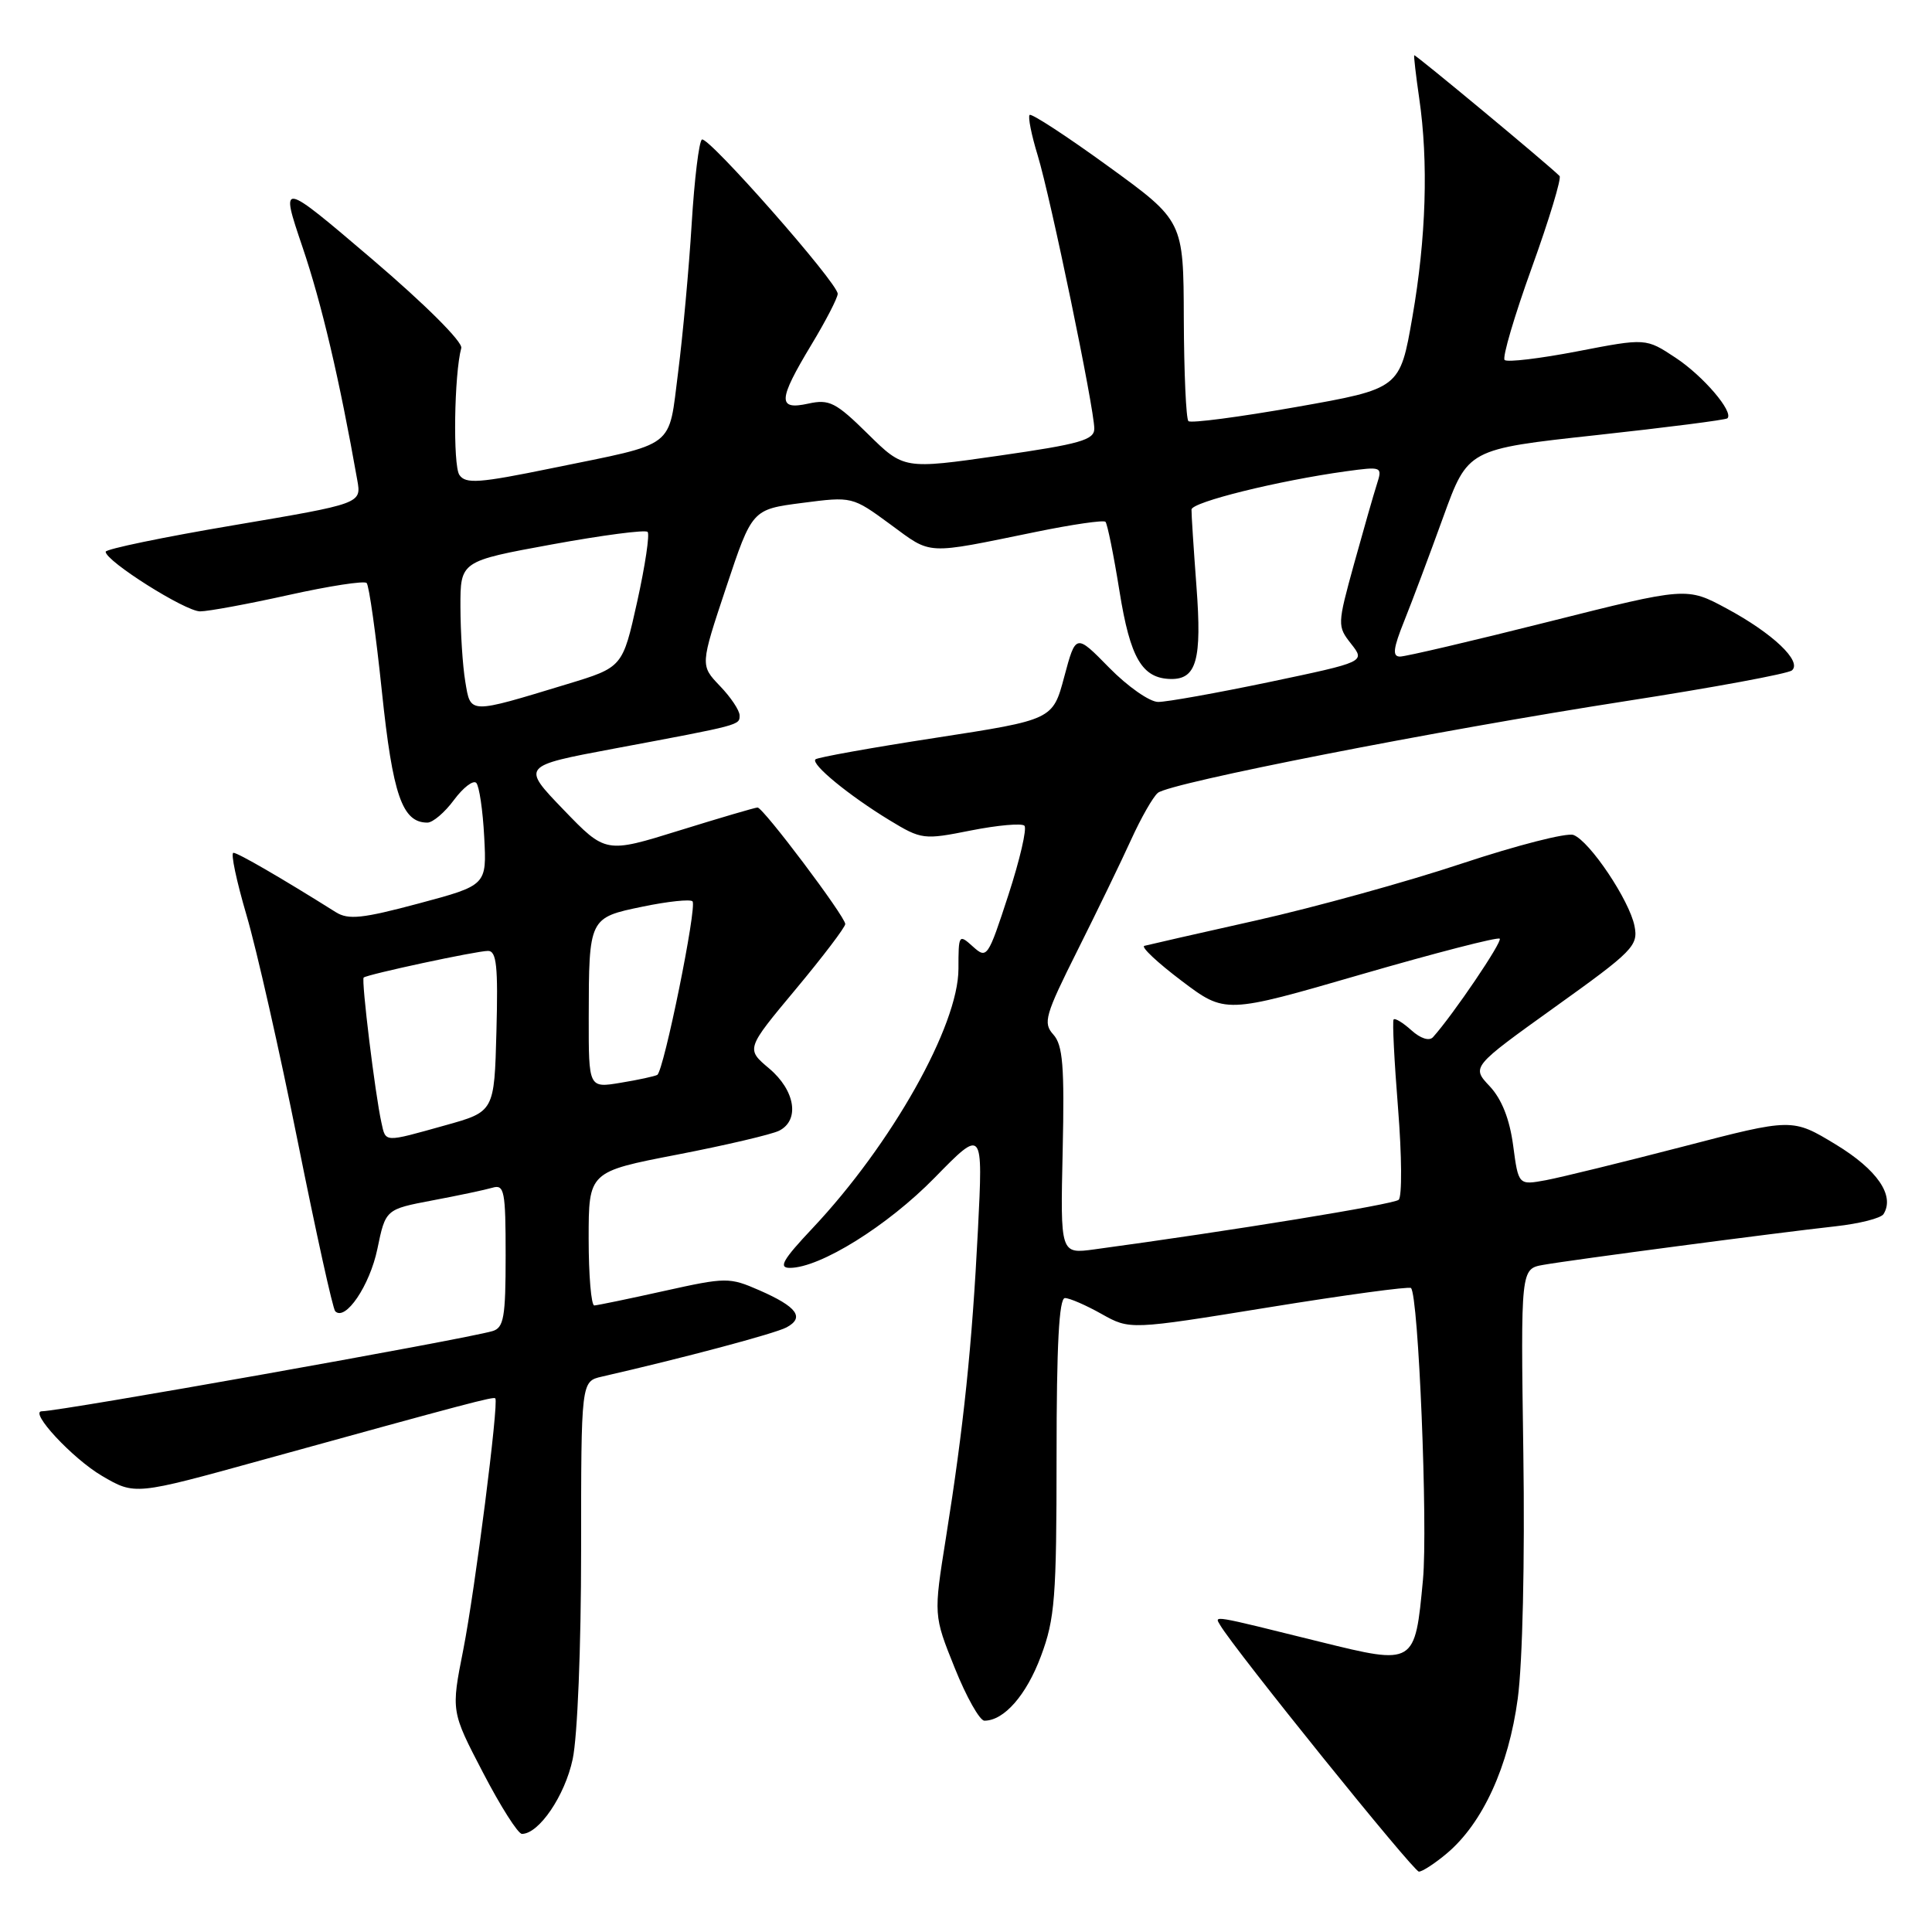 <?xml version="1.0" encoding="UTF-8" standalone="no"?>
<!DOCTYPE svg PUBLIC "-//W3C//DTD SVG 1.1//EN" "http://www.w3.org/Graphics/SVG/1.1/DTD/svg11.dtd" >
<svg xmlns="http://www.w3.org/2000/svg" xmlns:xlink="http://www.w3.org/1999/xlink" version="1.1" viewBox="0 0 256 256">
 <g >
 <path fill="currentColor"
d=" M 191.72 245.58 C 196.46 241.59 199.90 234.09 201.11 225.07 C 201.75 220.33 202.06 206.76 201.85 192.53 C 201.50 168.13 201.50 168.13 204.50 167.60 C 208.28 166.93 235.59 163.33 243.23 162.49 C 246.39 162.14 249.24 161.42 249.58 160.87 C 251.10 158.42 248.75 154.99 243.25 151.65 C 237.49 148.16 237.49 148.16 223.00 151.93 C 215.02 154.00 206.86 156.00 204.85 156.38 C 201.20 157.05 201.20 157.05 200.50 151.78 C 200.03 148.27 198.99 145.64 197.39 143.93 C 194.98 141.37 194.98 141.37 206.05 133.43 C 216.39 126.03 217.10 125.31 216.58 122.70 C 215.91 119.30 210.66 111.47 208.50 110.64 C 207.63 110.30 200.98 112.01 193.71 114.42 C 186.45 116.84 174.20 120.22 166.50 121.95 C 158.80 123.67 152.11 125.20 151.63 125.33 C 151.15 125.47 153.37 127.55 156.56 129.96 C 162.36 134.34 162.36 134.34 180.31 129.13 C 190.18 126.27 198.46 124.13 198.72 124.38 C 199.11 124.77 192.53 134.48 189.88 137.43 C 189.38 137.98 188.23 137.61 187.02 136.52 C 185.90 135.51 184.84 134.86 184.66 135.09 C 184.48 135.32 184.75 140.62 185.25 146.87 C 185.75 153.12 185.79 158.57 185.33 158.98 C 184.64 159.59 163.22 163.08 145.00 165.55 C 140.50 166.16 140.50 166.16 140.81 152.47 C 141.06 141.25 140.83 138.47 139.57 137.08 C 138.18 135.54 138.47 134.53 142.77 125.94 C 145.37 120.75 148.57 114.14 149.88 111.26 C 151.19 108.38 152.78 105.59 153.42 105.06 C 155.04 103.72 190.39 96.79 215.50 92.89 C 227.05 91.10 236.92 89.27 237.44 88.83 C 238.82 87.64 234.90 83.92 228.81 80.64 C 223.50 77.78 223.50 77.78 205.17 82.39 C 195.09 84.93 186.24 87.00 185.51 87.00 C 184.47 87.00 184.60 85.93 186.08 82.25 C 187.13 79.64 189.45 73.45 191.24 68.50 C 194.50 59.51 194.50 59.51 211.50 57.66 C 220.85 56.64 228.67 55.64 228.89 55.43 C 229.76 54.59 225.69 49.82 222.02 47.40 C 218.09 44.80 218.09 44.80 209.03 46.55 C 204.05 47.51 199.70 48.03 199.37 47.70 C 199.04 47.38 200.66 41.87 202.97 35.47 C 205.28 29.07 206.93 23.60 206.65 23.32 C 205.14 21.80 187.51 7.16 187.39 7.32 C 187.32 7.42 187.61 9.97 188.05 13.00 C 189.29 21.46 188.97 31.56 187.15 42.00 C 185.50 51.50 185.50 51.50 171.76 53.93 C 164.21 55.26 157.77 56.11 157.47 55.80 C 157.16 55.49 156.89 49.40 156.86 42.26 C 156.82 29.27 156.82 29.27 146.84 22.03 C 141.36 18.05 136.67 14.99 136.43 15.23 C 136.19 15.47 136.67 17.88 137.50 20.59 C 139.21 26.20 145.00 54.13 145.00 56.80 C 145.00 58.30 143.10 58.84 132.38 60.38 C 119.76 62.19 119.76 62.19 114.99 57.49 C 110.75 53.31 109.88 52.87 107.11 53.48 C 103.01 54.38 103.08 53.04 107.50 45.70 C 109.43 42.51 111.00 39.46 111.00 38.93 C 111.00 37.48 93.83 17.99 93.01 18.49 C 92.62 18.73 92.01 23.76 91.65 29.67 C 91.29 35.58 90.48 44.41 89.86 49.28 C 88.53 59.60 89.82 58.62 73.17 62.03 C 63.47 64.02 61.70 64.15 60.87 62.93 C 60.00 61.65 60.18 49.58 61.12 46.12 C 61.34 45.32 56.34 40.34 49.31 34.34 C 37.11 23.95 37.11 23.95 40.08 32.73 C 42.62 40.21 44.98 50.26 47.34 63.61 C 47.90 66.73 47.90 66.73 30.95 69.60 C 21.63 71.17 14.00 72.76 14.00 73.11 C 14.00 74.35 24.53 81.00 26.51 81.01 C 27.60 81.01 32.89 80.03 38.25 78.84 C 43.61 77.65 48.26 76.93 48.58 77.25 C 48.90 77.56 49.81 84.03 50.60 91.61 C 52.04 105.37 53.30 109.00 56.63 109.00 C 57.35 109.00 58.94 107.65 60.16 105.99 C 61.39 104.34 62.71 103.33 63.11 103.74 C 63.50 104.16 63.98 107.38 64.16 110.90 C 64.50 117.30 64.50 117.30 55.50 119.71 C 48.03 121.71 46.16 121.91 44.50 120.87 C 37.29 116.34 31.52 113.00 30.93 113.00 C 30.54 113.00 31.33 116.71 32.66 121.25 C 34.00 125.79 37.06 139.33 39.47 151.34 C 41.88 163.35 44.10 173.44 44.42 173.75 C 45.77 175.11 48.99 170.35 50.00 165.51 C 51.09 160.24 51.09 160.24 57.30 159.06 C 60.71 158.42 64.29 157.66 65.25 157.38 C 66.83 156.91 67.00 157.79 67.00 166.37 C 67.00 174.55 66.76 175.94 65.25 176.38 C 61.44 177.49 8.01 187.00 5.55 187.00 C 3.78 187.00 9.62 193.28 13.51 195.56 C 17.88 198.12 17.88 198.12 34.69 193.47 C 62.20 185.87 65.37 185.04 65.63 185.29 C 66.12 185.78 62.94 210.71 61.38 218.63 C 59.77 226.76 59.77 226.76 64.00 234.88 C 66.32 239.35 68.64 243.00 69.16 243.00 C 71.41 243.00 74.85 237.95 75.88 233.11 C 76.52 230.15 77.00 218.23 77.00 205.47 C 77.00 183.04 77.00 183.04 79.75 182.41 C 90.51 179.95 102.67 176.71 104.21 175.89 C 106.66 174.58 105.62 173.16 100.62 170.97 C 96.64 169.23 96.21 169.24 88.00 171.06 C 83.33 172.10 79.16 172.96 78.75 172.98 C 78.34 172.99 78.00 169.01 78.00 164.13 C 78.00 155.26 78.00 155.26 89.75 152.99 C 96.21 151.74 102.29 150.31 103.25 149.82 C 106.00 148.42 105.37 144.49 101.92 141.58 C 98.84 138.99 98.84 138.99 105.42 131.10 C 109.04 126.76 112.00 122.86 112.00 122.44 C 112.00 121.45 101.13 107.00 100.38 107.00 C 100.07 107.00 95.41 108.37 90.03 110.04 C 80.25 113.08 80.25 113.08 74.67 107.29 C 69.09 101.50 69.09 101.50 81.29 99.21 C 98.23 96.04 98.00 96.10 98.00 94.79 C 98.00 94.14 96.83 92.38 95.39 90.89 C 92.78 88.16 92.78 88.16 96.22 77.83 C 99.66 67.50 99.66 67.50 106.29 66.64 C 112.92 65.78 112.93 65.78 118.00 69.50 C 123.54 73.57 122.45 73.51 137.26 70.48 C 142.08 69.49 146.22 68.89 146.48 69.14 C 146.73 69.40 147.57 73.54 148.34 78.35 C 149.76 87.21 151.33 89.89 155.13 89.97 C 158.54 90.03 159.27 87.44 158.54 77.75 C 158.16 72.66 157.86 68.06 157.88 67.52 C 157.90 66.53 169.38 63.69 178.35 62.45 C 183.11 61.80 183.19 61.83 182.45 64.14 C 182.03 65.44 180.67 70.20 179.42 74.71 C 177.20 82.78 177.19 82.97 179.03 85.31 C 180.91 87.70 180.91 87.70 168.21 90.37 C 161.22 91.83 154.58 93.02 153.46 93.01 C 152.34 93.01 149.42 90.97 146.98 88.48 C 142.55 83.96 142.55 83.96 141.02 89.67 C 139.50 95.37 139.50 95.37 124.01 97.76 C 115.49 99.07 108.31 100.36 108.05 100.62 C 107.42 101.25 112.49 105.41 117.86 108.68 C 122.11 111.26 122.39 111.29 128.66 110.04 C 132.20 109.34 135.39 109.06 135.74 109.41 C 136.10 109.77 135.14 113.91 133.61 118.61 C 130.91 126.90 130.77 127.10 128.91 125.42 C 127.05 123.74 127.00 123.82 127.00 128.37 C 127.00 135.89 118.14 151.63 107.66 162.75 C 103.72 166.93 103.11 168.00 104.66 168.00 C 108.66 168.00 117.61 162.43 123.85 156.05 C 130.26 149.50 130.26 149.50 129.58 163.00 C 128.80 178.37 127.69 189.03 125.34 203.77 C 123.70 214.04 123.70 214.04 126.51 221.02 C 128.05 224.86 129.82 228.00 130.44 228.00 C 133.04 228.00 136.00 224.62 137.93 219.45 C 139.78 214.51 140.00 211.71 140.00 192.96 C 140.00 178.23 140.33 172.00 141.11 172.00 C 141.73 172.00 143.91 172.95 145.97 174.11 C 149.72 176.21 149.72 176.21 168.11 173.23 C 178.22 171.59 186.71 170.44 186.96 170.67 C 187.96 171.58 189.21 202.22 188.55 209.32 C 187.49 220.65 187.49 220.65 174.96 217.56 C 160.31 213.93 160.91 214.03 161.68 215.34 C 163.60 218.61 187.30 248.00 188.01 248.00 C 188.47 248.00 190.14 246.91 191.72 245.58 Z  M 50.54 148.75 C 49.71 145.04 47.85 129.81 48.19 129.53 C 48.71 129.10 63.15 126.00 64.66 126.00 C 65.80 126.00 66.01 128.01 65.78 136.65 C 65.50 147.30 65.50 147.30 59.00 149.11 C 50.80 151.40 51.13 151.42 50.54 148.75 Z  M 78.01 134.84 C 78.03 121.61 78.04 121.60 85.17 120.13 C 88.49 119.44 91.46 119.13 91.76 119.43 C 92.40 120.07 87.96 141.92 87.09 142.43 C 86.76 142.61 84.59 143.09 82.25 143.47 C 78.00 144.18 78.00 144.18 78.01 134.84 Z  M 61.65 90.30 C 61.30 88.21 61.02 83.77 61.01 80.43 C 61.00 74.36 61.00 74.36 73.13 72.14 C 79.80 70.92 85.50 70.17 85.81 70.48 C 86.11 70.78 85.49 74.94 84.43 79.73 C 82.50 88.42 82.50 88.42 75.15 90.65 C 62.02 94.64 62.37 94.65 61.65 90.30 Z "/>
</g>
</svg>